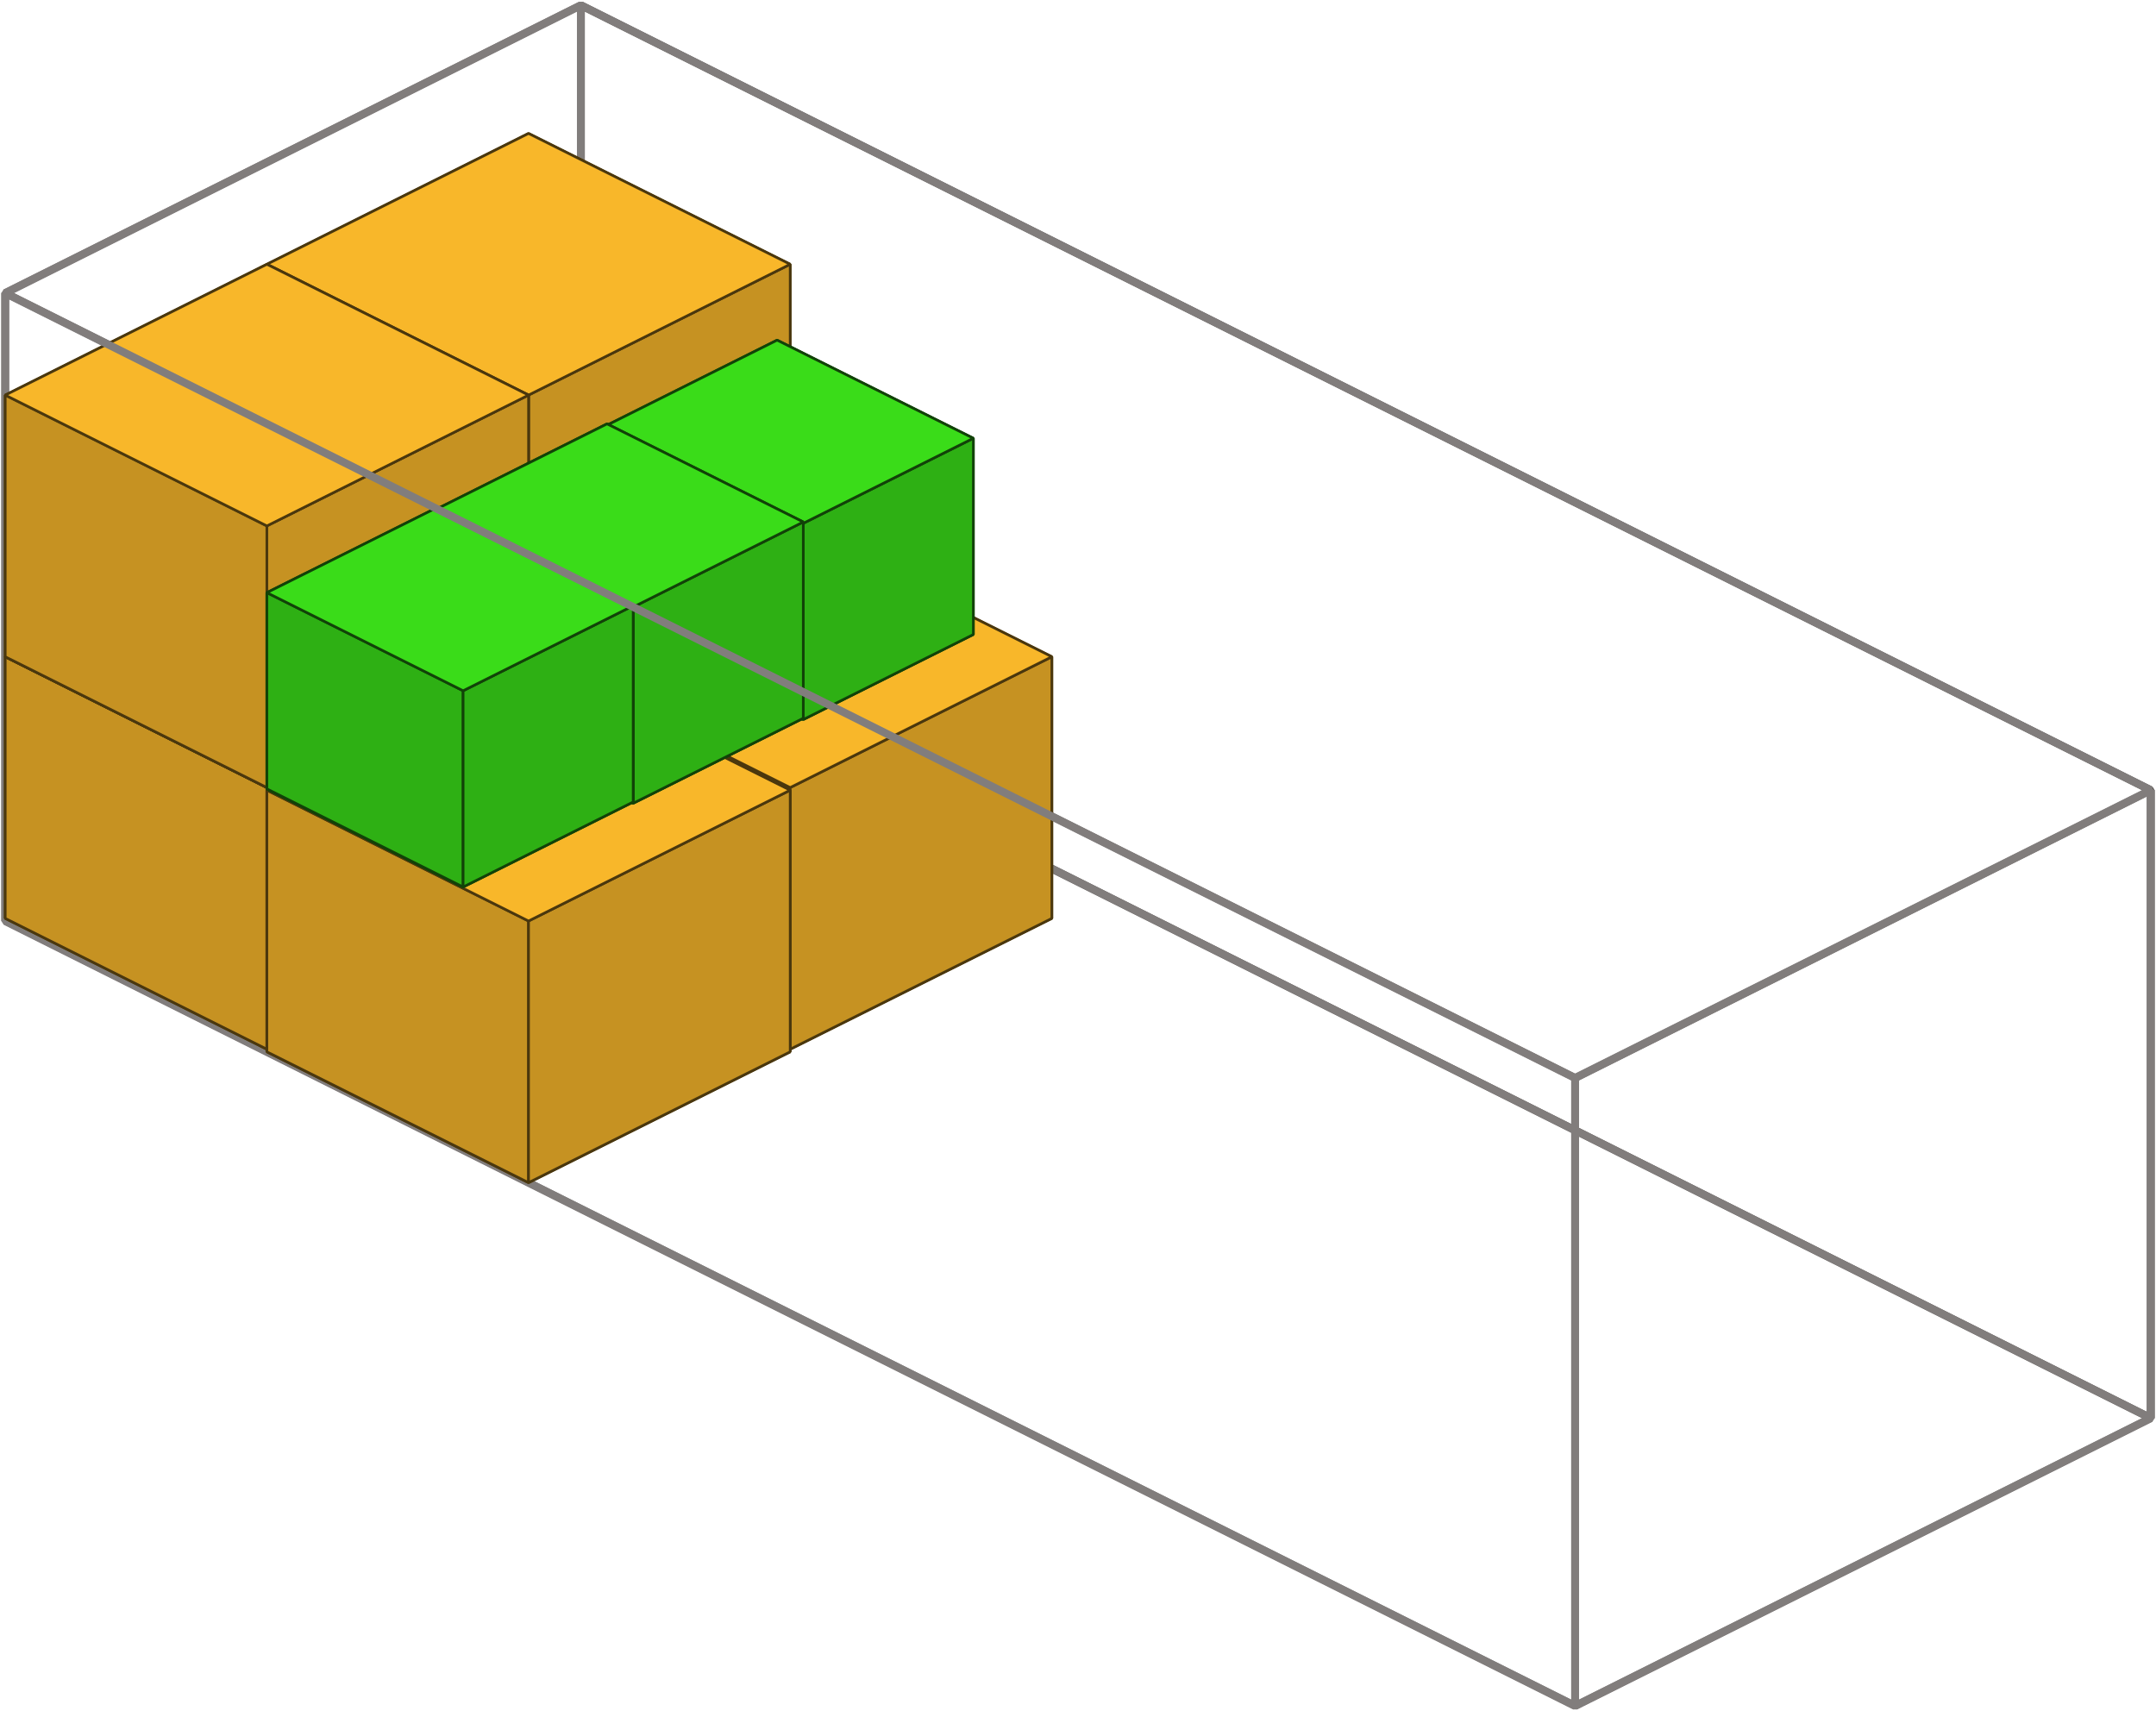 <svg width="824" height="654" viewBox="0 0 824 654" fill="none" xmlns="http://www.w3.org/2000/svg">
<path d="M822 542L222 242V2L822 302V542Z" stroke="#524E4C" stroke-width="3" stroke-miterlimit="1"/>
<path d="M222 242L2 352V112L222 2V242Z" stroke="#817D7C" stroke-width="3" stroke-miterlimit="1"/>
<path d="M822 542L222 242L2 352L602 652L822 542Z" stroke="#817D7C" stroke-width="3" stroke-miterlimit="1"/>
<path d="M602 652L2 352V112L602 412V652Z" stroke="#817D7C" stroke-width="3" stroke-miterlimit="1"/>
<path d="M602 652L822 542V302L602 412V652Z" stroke="#817D7C" stroke-width="3" stroke-miterlimit="1"/>
<path d="M302 301L202 251L102 301L202 351L302 301Z" fill="#4A370D" stroke="#4A370D" stroke-miterlimit="1"/>
<path d="M302 301L202 251V151L302 201V301Z" fill="#956E19" stroke="#4A370D" stroke-miterlimit="1"/>
<path d="M202 251L102 301V201L202 151V251Z" fill="#956E19" stroke="#4A370D" stroke-miterlimit="1"/>
<path d="M202 351L102 301V201L202 251V351Z" fill="#C69222" stroke="#4A370D" stroke-miterlimit="1"/>
<path d="M202 351L302 301V201L202 251V351Z" fill="#C69222" stroke="#4A370D" stroke-miterlimit="1"/>
<path d="M302 201L202 151L102 201L202 251L302 201Z" fill="#F8B72A" stroke="#4A370D" stroke-miterlimit="1"/>
<path d="M202 351L102 301L2 351L102 401L202 351Z" fill="#4A370D" stroke="#4A370D" stroke-miterlimit="1"/>
<path d="M202 351L102 301V201L202 251V351Z" fill="#956E19" stroke="#4A370D" stroke-miterlimit="1"/>
<path d="M102 301L2 351V251L102 201V301Z" fill="#956E19" stroke="#4A370D" stroke-miterlimit="1"/>
<path d="M102 401L2 351V251L102 301V401Z" fill="#C69222" stroke="#4A370D" stroke-miterlimit="1"/>
<path d="M102 401L202 351V251L102 301V401Z" fill="#C69222" stroke="#4A370D" stroke-miterlimit="1"/>
<path d="M202 251L102 201L2 251L102 301L202 251Z" fill="#F8B72A" stroke="#4A370D" stroke-miterlimit="1"/>
<path d="M302 201L202 151L102 201L202 251L302 201Z" fill="#4A370D" stroke="#4A370D" stroke-miterlimit="1"/>
<path d="M302 201L202 151V51L302 101V201Z" fill="#956E19" stroke="#4A370D" stroke-miterlimit="1"/>
<path d="M202 151L102 201V101L202 51V151Z" fill="#956E19" stroke="#4A370D" stroke-miterlimit="1"/>
<path d="M202 251L102 201V101L202 151V251Z" fill="#C69222" stroke="#4A370D" stroke-miterlimit="1"/>
<path d="M202 251L302 201V101L202 151V251Z" fill="#C69222" stroke="#4A370D" stroke-miterlimit="1"/>
<path d="M302 101L202 51L102 101L202 151L302 101Z" fill="#F8B72A" stroke="#4A370D" stroke-miterlimit="1"/>
<path d="M402 351L302 301L202 351L302 401L402 351Z" fill="#4A370D" stroke="#4A370D" stroke-miterlimit="1"/>
<path d="M402 351L302 301V201L402 251V351Z" fill="#956E19" stroke="#4A370D" stroke-miterlimit="1"/>
<path d="M302 301L202 351V251L302 201V301Z" fill="#956E19" stroke="#4A370D" stroke-miterlimit="1"/>
<path d="M302 401L202 351V251L302 301V401Z" fill="#C69222" stroke="#4A370D" stroke-miterlimit="1"/>
<path d="M302 401L402 351V251L302 301V401Z" fill="#C69222" stroke="#4A370D" stroke-miterlimit="1"/>
<path d="M402 251L302 201L202 251L302 301L402 251Z" fill="#F8B72A" stroke="#4A370D" stroke-miterlimit="1"/>
<path d="M302 402L202 352L102 402L202 452L302 402Z" fill="#4A370D" stroke="#4A370D" stroke-miterlimit="1"/>
<path d="M302 402L202 352V252L302 302V402Z" fill="#956E19" stroke="#4A370D" stroke-miterlimit="1"/>
<path d="M202 352L102 402V302L202 252V352Z" fill="#956E19" stroke="#4A370D" stroke-miterlimit="1"/>
<path d="M202 452L102 402V302L202 352V452Z" fill="#C69222" stroke="#4A370D" stroke-miterlimit="1"/>
<path d="M202 452L302 402V302L202 352V452Z" fill="#C69222" stroke="#4A370D" stroke-miterlimit="1"/>
<path d="M302 302L202 252L102 302L202 352L302 302Z" fill="#F8B72A" stroke="#4A370D" stroke-miterlimit="1"/>
<path d="M202 251L102 201L2 251L102 301L202 251Z" fill="#4A370D" stroke="#4A370D" stroke-miterlimit="1"/>
<path d="M202 251L102 201V101L202 151V251Z" fill="#956E19" stroke="#4A370D" stroke-miterlimit="1"/>
<path d="M102 201L2 251V151L102 101V201Z" fill="#956E19" stroke="#4A370D" stroke-miterlimit="1"/>
<path d="M102 301L2 251V151L102 201V301Z" fill="#C69222" stroke="#4A370D" stroke-miterlimit="1"/>
<path d="M102 301L202 251V151L102 201V301Z" fill="#C69222" stroke="#4A370D" stroke-miterlimit="1"/>
<path d="M202 151L102 101L2 151L102 201L202 151Z" fill="#F8B72A" stroke="#4A370D" stroke-miterlimit="1"/>
<path d="M372 242.5L297 205L232 237.5L307 275L372 242.5Z" fill="#114208" stroke="#114208" stroke-miterlimit="1"/>
<path d="M372 242.5L297 205V130L372 167.5V242.5Z" fill="#23840F" stroke="#114208" stroke-miterlimit="1"/>
<path d="M297 205L232 237.5V162.5L297 130V205Z" fill="#23840F" stroke="#114208" stroke-miterlimit="1"/>
<path d="M307 275L232 237.5V162.5L307 200V275Z" fill="#2EB014" stroke="#114208" stroke-miterlimit="1"/>
<path d="M307 275L372 242.5V167.5L307 200V275Z" fill="#2EB014" stroke="#114208" stroke-miterlimit="1"/>
<path d="M372 167.5L297 130L232 162.5L307 200L372 167.5Z" fill="#3ADC19" stroke="#114208" stroke-miterlimit="1"/>
<path d="M307 274.5L232 237L167 269.5L242 307L307 274.5Z" fill="#114208" stroke="#114208" stroke-miterlimit="1"/>
<path d="M307 274.5L232 237V162L307 199.5V274.5Z" fill="#23840F" stroke="#114208" stroke-miterlimit="1"/>
<path d="M232 237L167 269.5V194.5L232 162V237Z" fill="#23840F" stroke="#114208" stroke-miterlimit="1"/>
<path d="M242 307L167 269.5V194.5L242 232V307Z" fill="#2EB014" stroke="#114208" stroke-miterlimit="1"/>
<path d="M242 307L307 274.5V199.5L242 232V307Z" fill="#2EB014" stroke="#114208" stroke-miterlimit="1"/>
<path d="M307 199.5L232 162L167 194.5L242 232L307 199.5Z" fill="#3ADC19" stroke="#114208" stroke-miterlimit="1"/>
<path d="M242 306.5L167 269L102 301.5L177 339L242 306.5Z" fill="#114208" stroke="#114208" stroke-miterlimit="1"/>
<path d="M242 306.5L167 269V194L242 231.5V306.5Z" fill="#23840F" stroke="#114208" stroke-miterlimit="1"/>
<path d="M167 269L102 301.5V226.5L167 194V269Z" fill="#23840F" stroke="#114208" stroke-miterlimit="1"/>
<path d="M177 339L102 301.5V226.5L177 264V339Z" fill="#2EB014" stroke="#114208" stroke-miterlimit="1"/>
<path d="M177 339L242 306.5V231.5L177 264V339Z" fill="#2EB014" stroke="#114208" stroke-miterlimit="1"/>
<path d="M242 231.5L167 194L102 226.5L177 264L242 231.5Z" fill="#3ADC19" stroke="#114208" stroke-miterlimit="1"/>
<path d="M822 302L222 2L2 112L602 412L822 302Z" stroke="#817D7C" stroke-width="3" stroke-miterlimit="1"/>
</svg>
